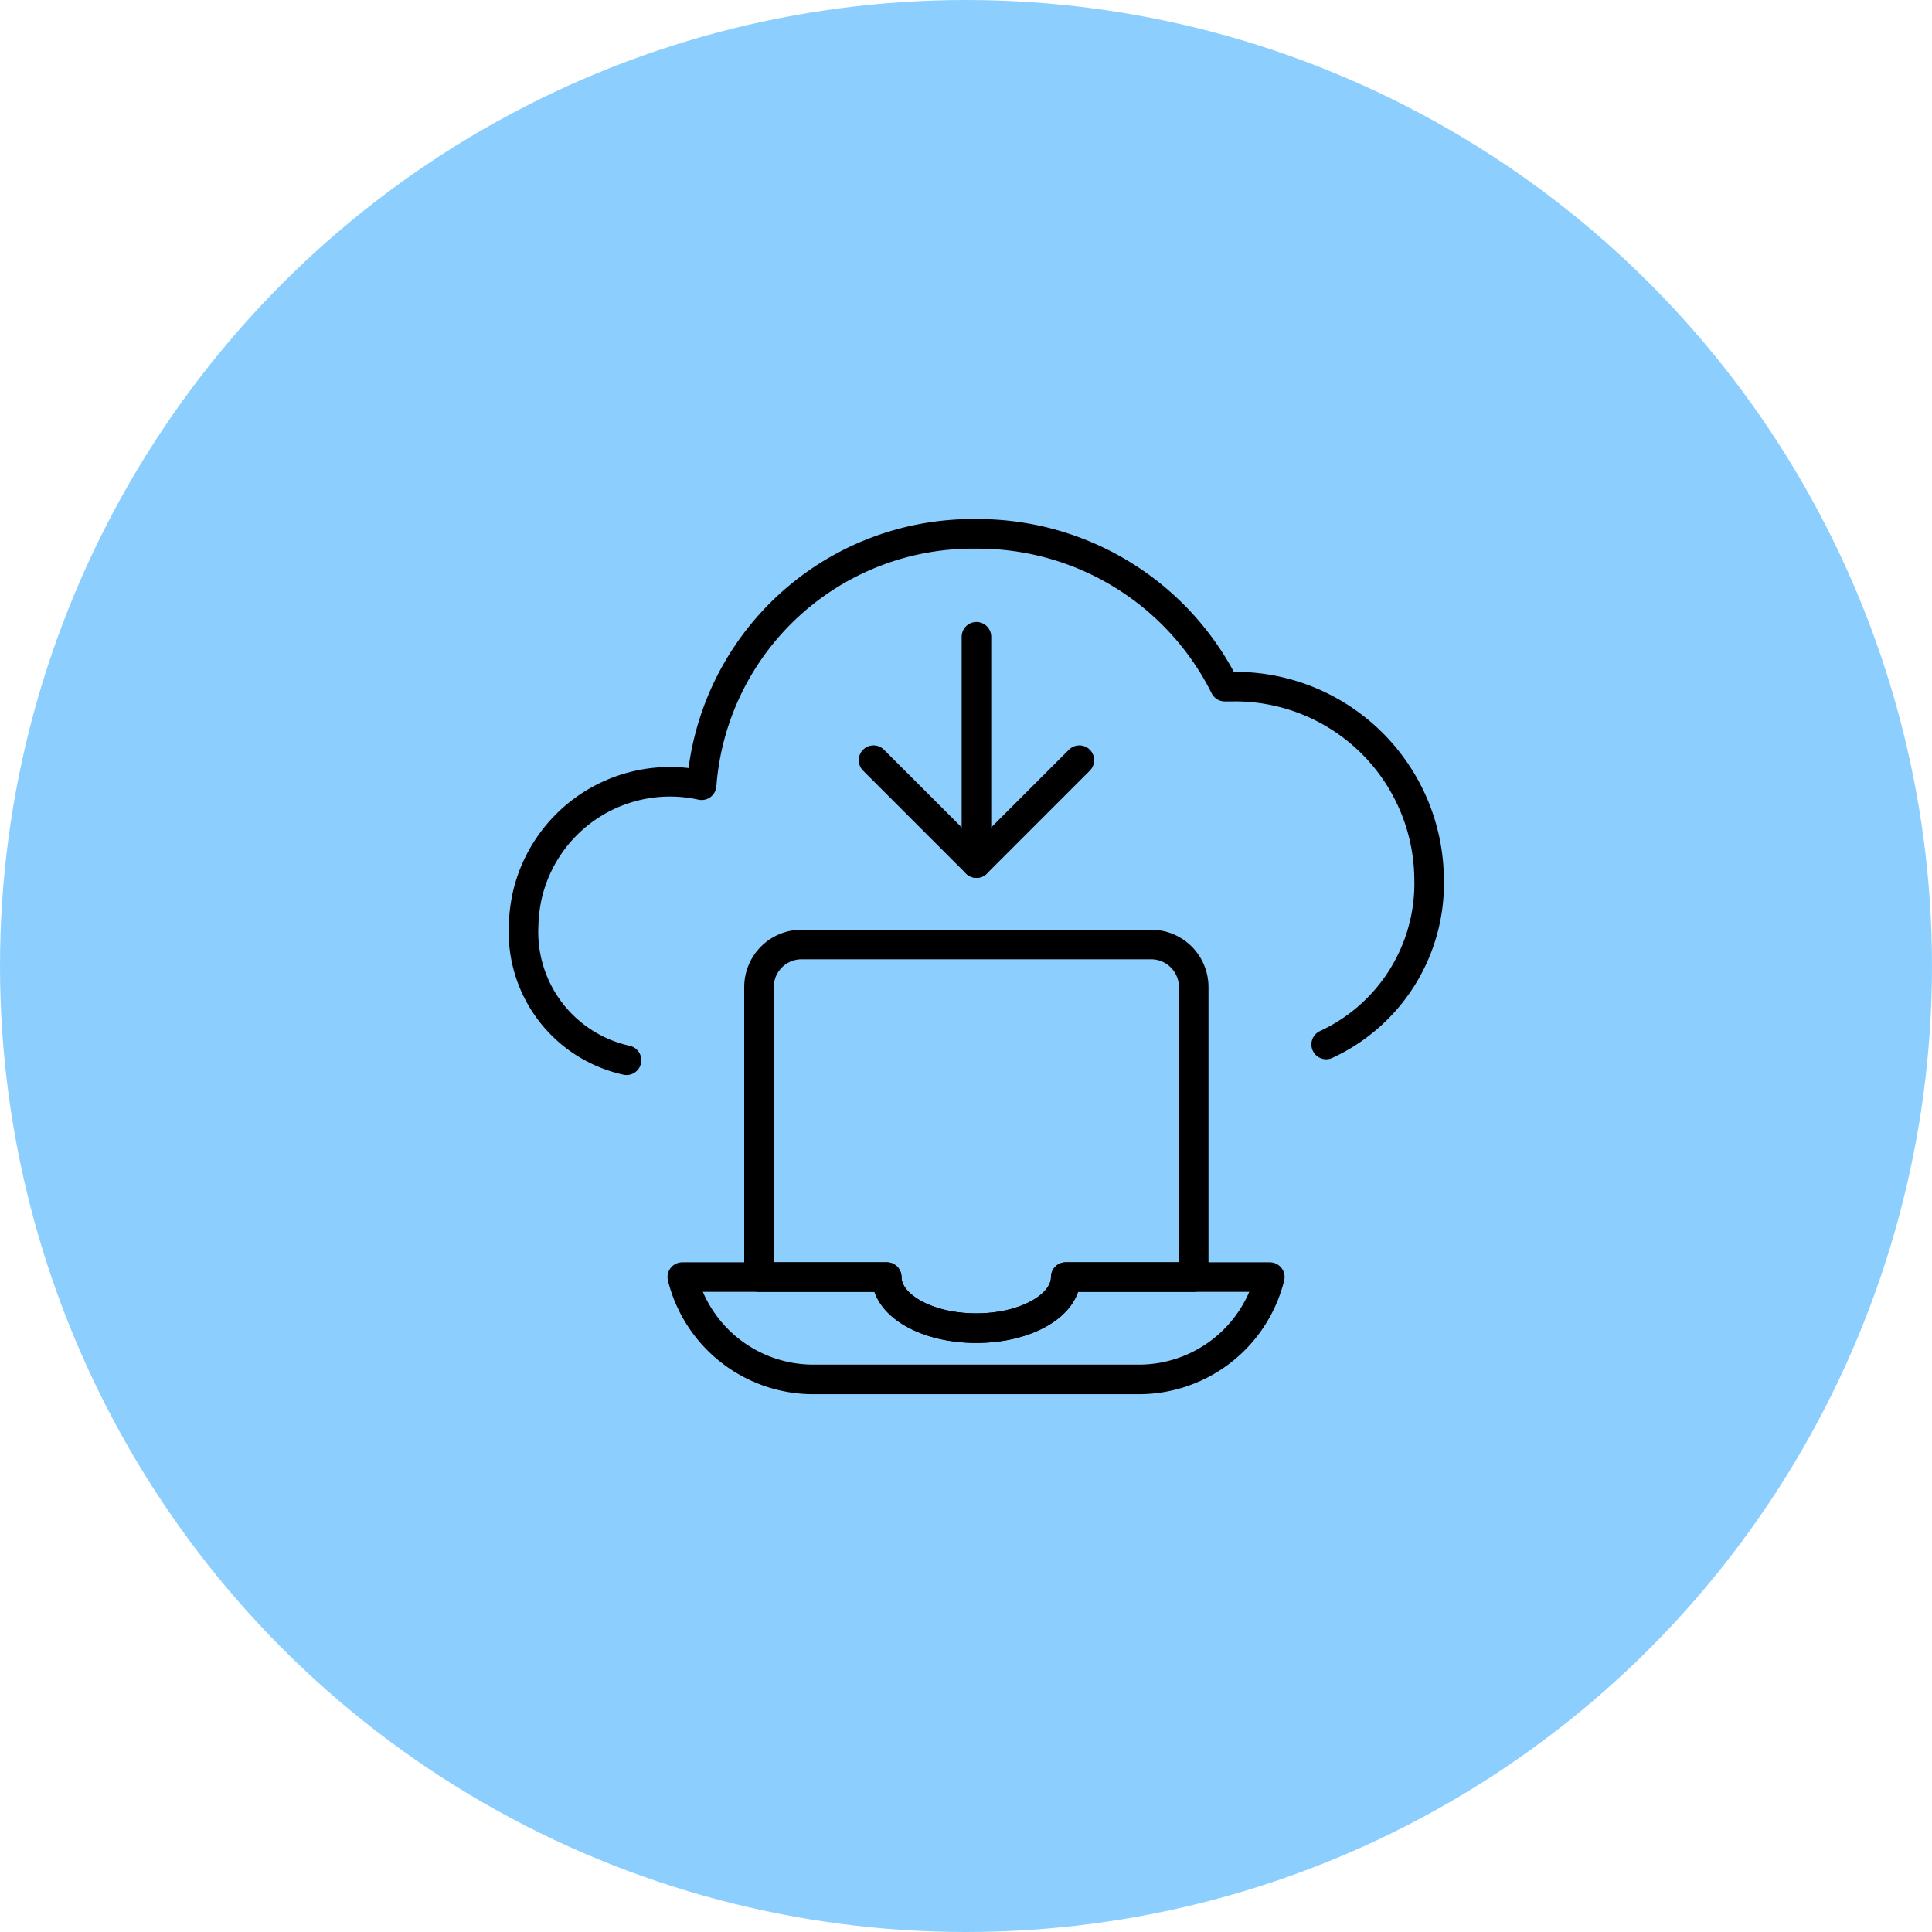 <svg data-name="Layer 1" xmlns="http://www.w3.org/2000/svg" width="98" height="98">
    <circle cx="49" cy="49" r="49" fill="#5cbbff" opacity=".7" style="isolation:isolate"/>
    <g fill="none" stroke="#000" stroke-linecap="round" stroke-linejoin="round" stroke-width="1.5">
        <path d="M67.27 52.98a9 9 0 0 0 5.22-8.46 9.84 9.84 0 0 0-10-9.69h-.36a14 14 0 0 0-12.61-7.75 13.79 13.79 0 0 0-13.93 12.75 7.43 7.43 0 0 0-8.86 5.66 8 8 0 0 0-.17 1.46 6.66 6.66 0 0 0 5.22 6.83M49.53 32.3v11.48"/>
        <path d="m54.75 38.56-5.22 5.22-5.22-5.22M44.98 64.78c0 1.43 2 2.59 4.54 2.59s4.54-1.16 4.54-2.59h6.49V50.07a2.16 2.16 0 0 0-2.14-2.16H40.66a2.16 2.16 0 0 0-2.16 2.16v14.71z"/>
        <path d="M54.06 64.78c0 1.43-2 2.59-4.54 2.59s-4.54-1.17-4.54-2.59H34.61a6.85 6.85 0 0 0 6.64 5.19H57.8a6.85 6.85 0 0 0 6.61-5.19z"/>
    </g>
</svg>

